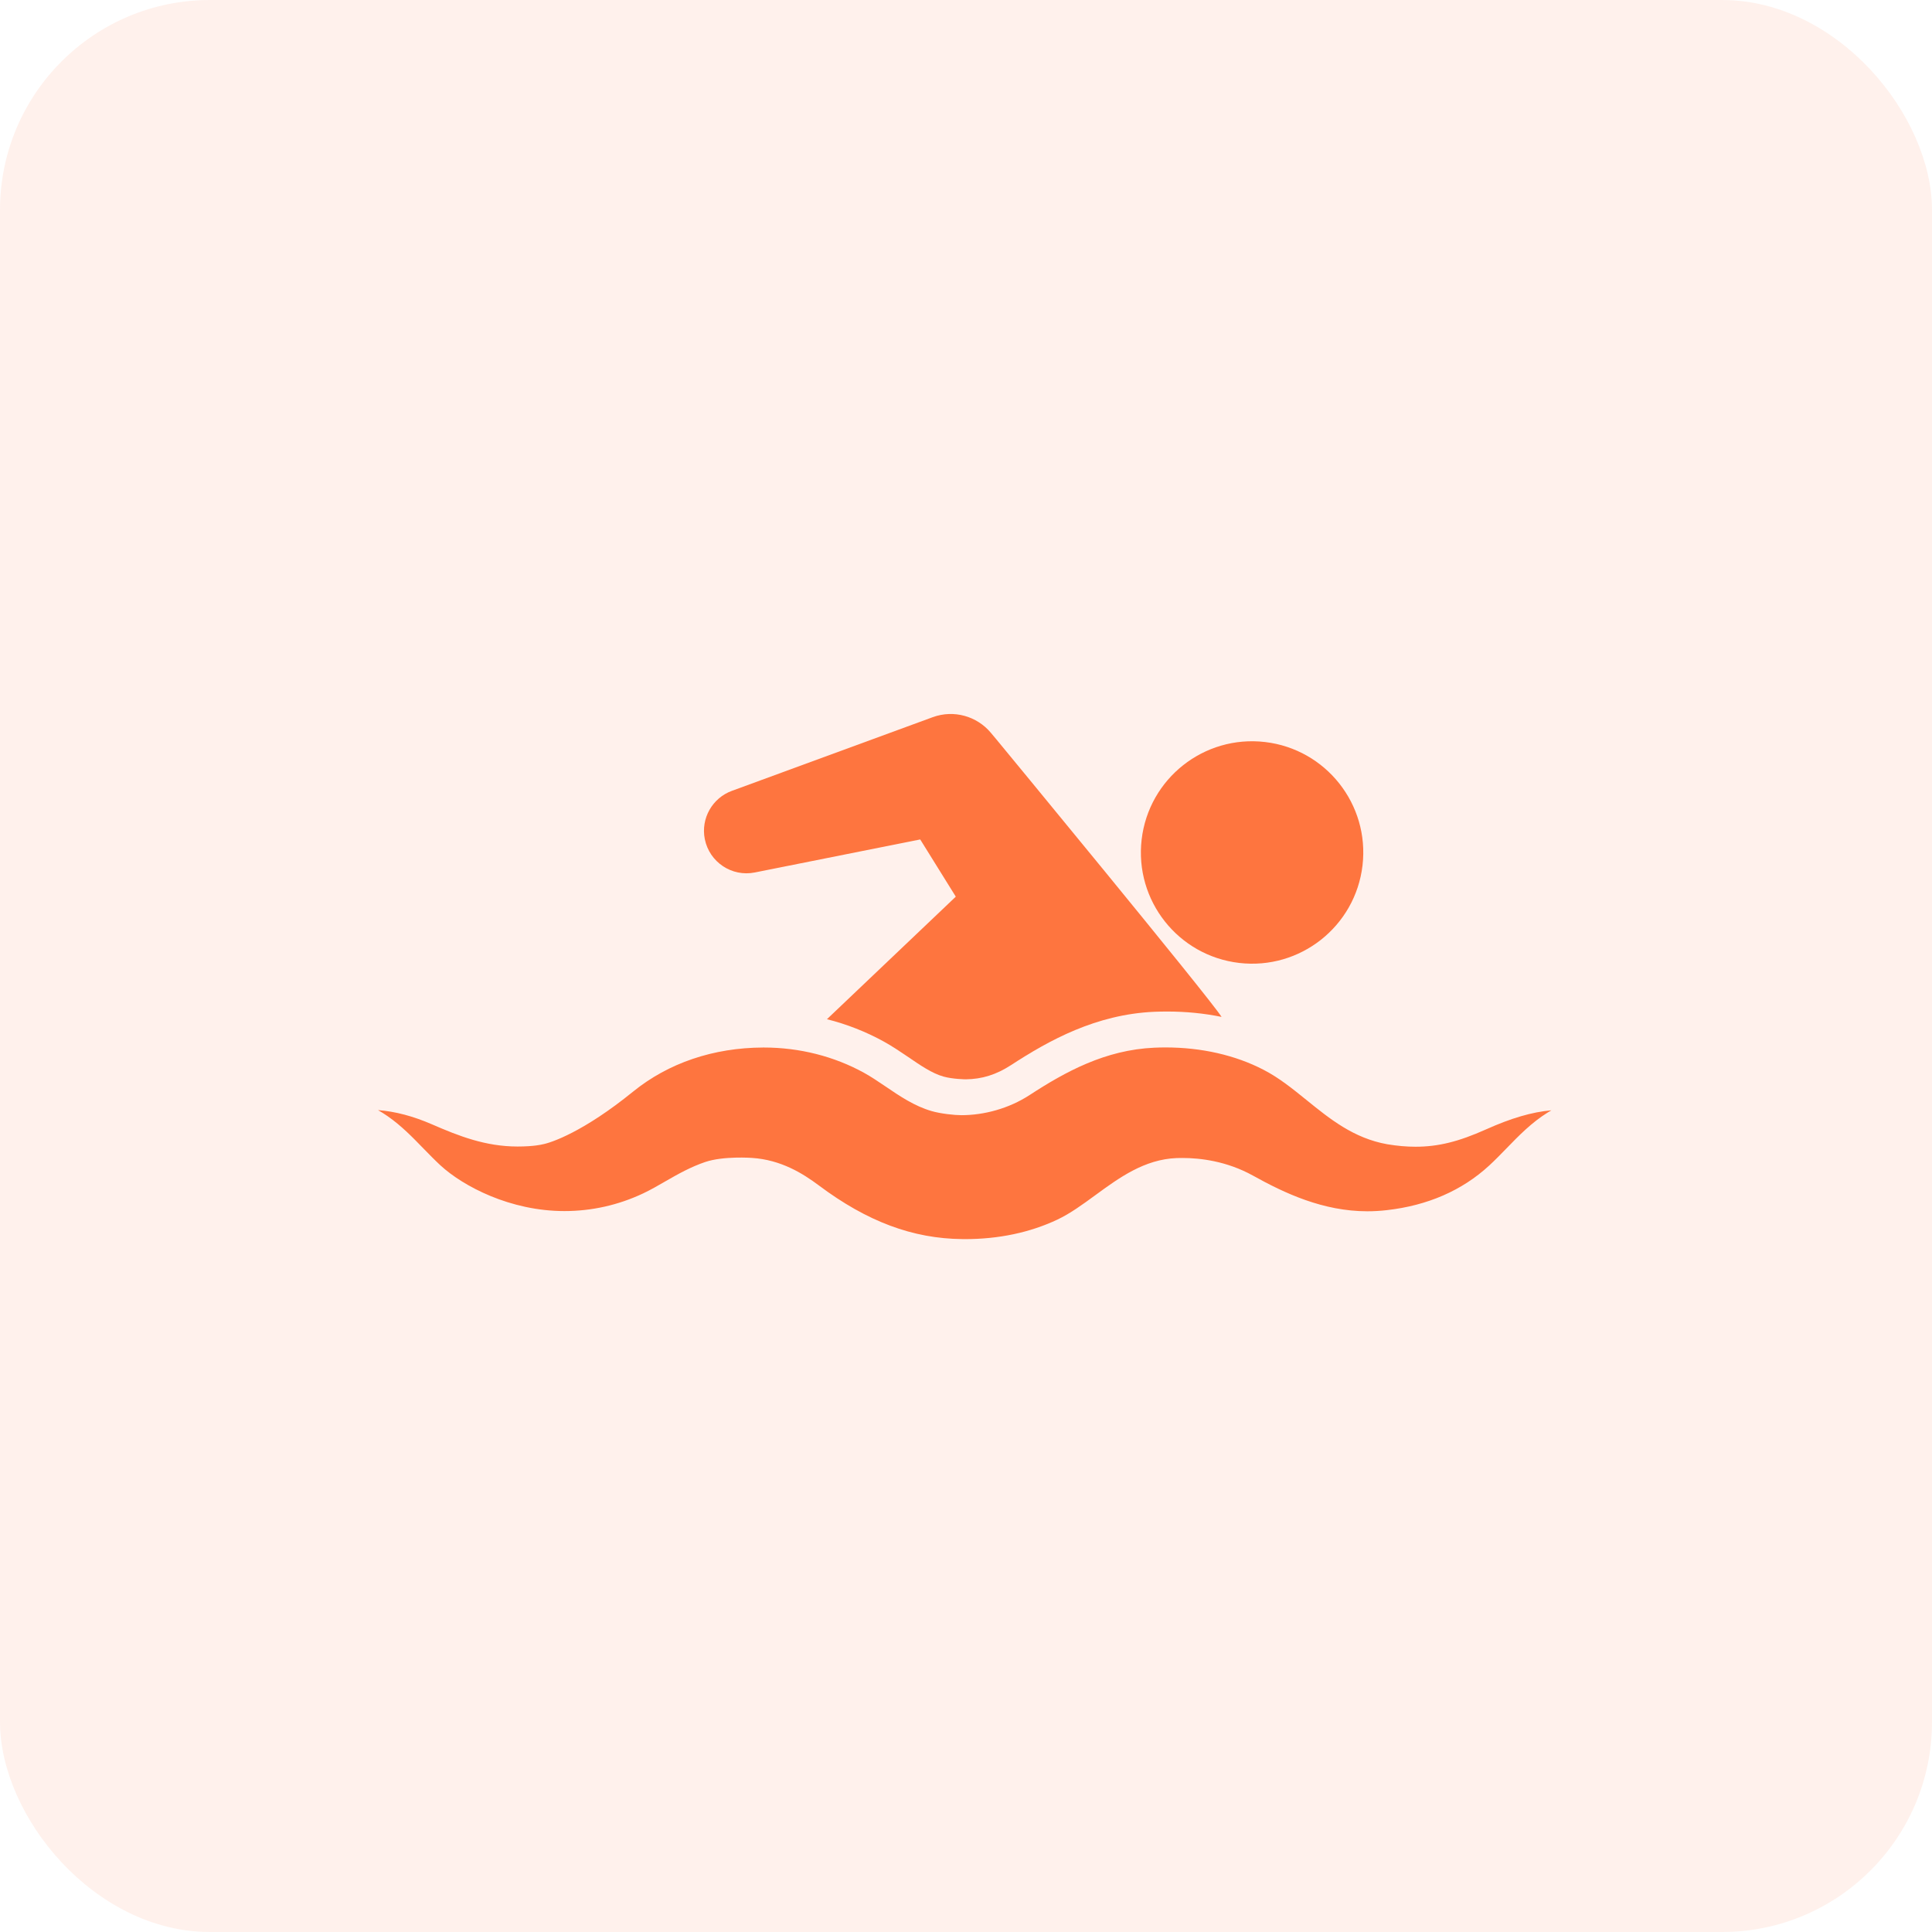 <svg width="46" height="46" viewBox="0 0 46 46" fill="none" xmlns="http://www.w3.org/2000/svg">
<rect opacity="0.1" width="46" height="46" rx="5" fill="#FE753F"/>
<path d="M29.504 22.927C30.956 23.097 32.271 22.057 32.441 20.605C32.611 19.152 31.571 17.837 30.119 17.667C28.667 17.497 27.352 18.537 27.182 19.989C27.012 21.442 28.052 22.757 29.504 22.927Z" fill="#FE753F"/>
<path d="M17.972 20.773L21.91 19.987L22.757 21.349L19.689 24.267C20.163 24.386 20.618 24.565 21.041 24.798C21.244 24.91 21.434 25.039 21.618 25.163C21.914 25.365 22.192 25.558 22.469 25.634C22.687 25.694 22.973 25.697 22.991 25.698C23.38 25.695 23.723 25.587 24.073 25.359C24.983 24.766 26.099 24.151 27.484 24.09C27.586 24.086 27.69 24.084 27.791 24.084C28.235 24.084 28.67 24.127 29.085 24.212C28.8 23.757 23.723 17.604 23.723 17.604L23.589 17.444C23.261 17.054 22.713 16.891 22.207 17.076L17.425 18.83C16.964 18.999 16.682 19.483 16.781 19.979C16.891 20.527 17.424 20.883 17.972 20.773Z" fill="#FE753F"/>
<path d="M35.38 26.891C34.728 27.183 34.242 27.303 33.703 27.303C33.49 27.303 33.27 27.284 33.03 27.244C32.231 27.102 31.662 26.64 31.111 26.194C30.772 25.92 30.453 25.661 30.082 25.47C29.413 25.123 28.607 24.939 27.752 24.939C27.663 24.939 27.573 24.941 27.484 24.945C26.315 24.997 25.367 25.517 24.517 26.071C24.018 26.396 23.427 26.552 22.89 26.552C22.728 26.552 22.398 26.517 22.184 26.455C21.774 26.337 21.422 26.098 21.081 25.866C20.906 25.748 20.741 25.636 20.574 25.544C19.86 25.15 19.035 24.941 18.188 24.941H18.171C16.986 24.945 15.914 25.309 15.072 25.992C13.899 26.944 13.125 27.212 12.904 27.249C12.904 27.249 12.719 27.298 12.322 27.298C11.56 27.298 10.924 27.048 10.285 26.77C9.836 26.575 9.414 26.463 9 26.431C9.08 26.477 9.157 26.526 9.231 26.577C9.556 26.803 9.822 27.077 10.08 27.343C10.219 27.485 10.349 27.619 10.487 27.747C11.03 28.246 12.149 28.835 13.437 28.835C14.09 28.835 14.723 28.693 15.316 28.413C15.491 28.33 15.661 28.232 15.841 28.128C16.139 27.956 16.449 27.782 16.793 27.666C17.226 27.52 17.899 27.569 17.899 27.569C18.597 27.613 19.12 27.943 19.497 28.225C20.646 29.085 21.731 29.491 22.91 29.502L22.97 29.503C23.781 29.503 24.524 29.346 25.176 29.038C25.48 28.894 25.77 28.683 26.076 28.459C26.652 28.038 27.247 27.604 28.014 27.573C28.06 27.572 28.106 27.571 28.153 27.571C28.573 27.571 29.205 27.643 29.833 27.991C30.588 28.411 31.502 28.84 32.556 28.84C32.709 28.84 32.865 28.831 33.02 28.813C33.991 28.703 34.811 28.346 35.458 27.75C35.597 27.622 35.728 27.487 35.866 27.345C36.161 27.041 36.466 26.727 36.851 26.488C36.88 26.47 36.909 26.453 36.938 26.436C36.473 26.477 35.98 26.622 35.38 26.891Z" fill="#FE753F"/>
</svg>
